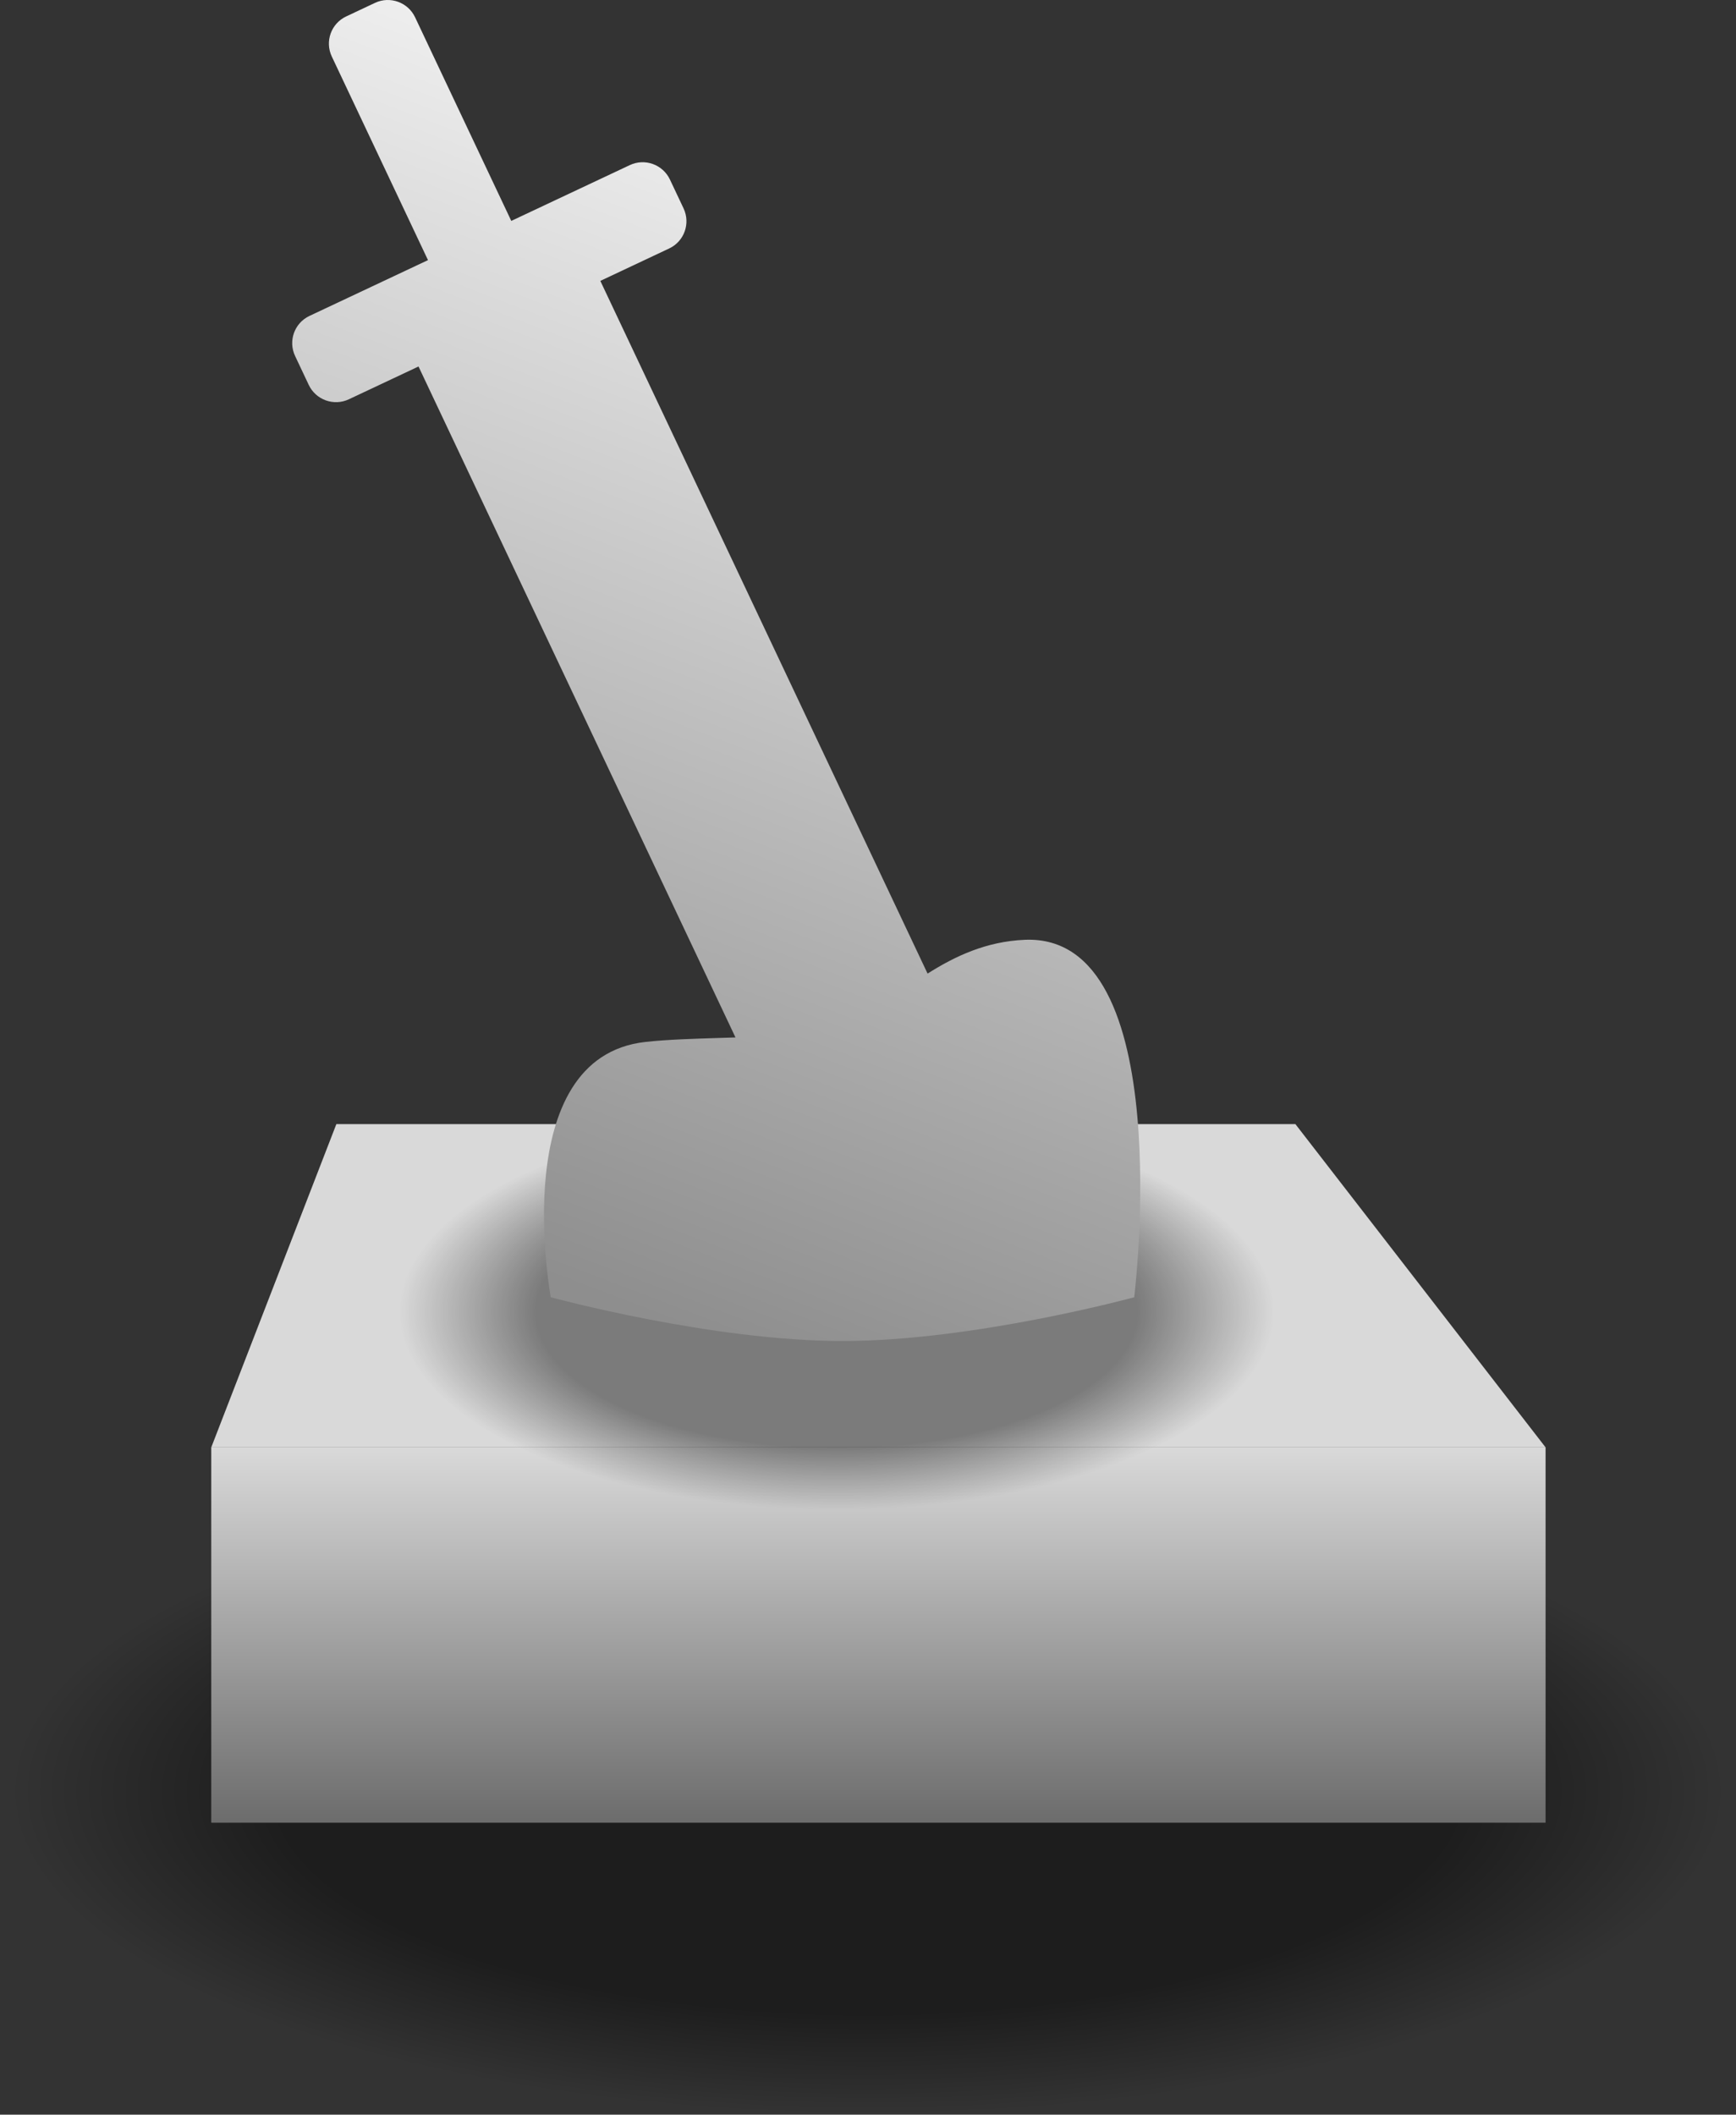 <svg width="101" height="123" viewBox="0 0 101 123" fill="none" xmlns="http://www.w3.org/2000/svg">
<rect x="0" y="0" width="101" height="123" fill="#333333" stroke="none"/>
<ellipse cx="50.5" cy="104.199" rx="50.338" ry="18.801" fill="url(#paint0_radial_373_2970)"/>
<rect x="12.291" y="84.185" width="77.63" height="21.833" fill="url(#paint1_linear_373_2970)"/>
<path d="M19.569 65.384H75.366L89.921 84.185H12.291L19.569 65.384Z" fill="#D9D9D9"/>
<ellipse cx="48.681" cy="76.301" rx="25.472" ry="11.523" fill="url(#paint2_radial_373_2970)"/>
<path fill-rule="evenodd" clip-rule="evenodd" d="M53.966 56.629L34.927 16.338L38.934 14.451C39.809 14.04 40.183 12.996 39.769 12.12L38.976 10.442C38.562 9.567 37.517 9.191 36.642 9.603L29.746 12.849L24.15 1.006C23.736 0.131 22.692 -0.245 21.817 0.167L20.139 0.957C19.264 1.369 18.89 2.412 19.304 3.288L24.9 15.13L18.004 18.376C17.129 18.788 16.755 19.832 17.169 20.707L17.962 22.386C18.375 23.261 19.42 23.637 20.295 23.225L24.349 21.317L42.79 60.342C42.487 60.352 42.184 60.361 41.882 60.37C40.339 60.418 38.83 60.464 37.56 60.603C29.449 61.491 32.044 75.454 32.044 75.454C32.044 75.454 41.379 78 49.017 78C56.655 78 65.99 75.454 65.99 75.454C65.99 75.454 68.585 54.284 59.625 54.663C57.367 54.758 55.545 55.628 53.966 56.629Z" fill="url(#paint3_linear_373_2970)"/>
<defs>
<radialGradient id="paint0_radial_373_2970" cx="0" cy="0" r="1" gradientUnits="userSpaceOnUse" gradientTransform="translate(50.5 104.199) rotate(90) scale(18.801 50.338)">
<stop offset="0.688" stop-opacity="0.43"/>
<stop offset="1" stop-opacity="0"/>
</radialGradient>
<linearGradient id="paint1_linear_373_2970" x1="51.106" y1="84.185" x2="51.106" y2="106.018" gradientUnits="userSpaceOnUse">
<stop stop-color="#D9D9D9"/>
<stop offset="1" stop-color="#6C6C6C"/>
</linearGradient>
<radialGradient id="paint2_radial_373_2970" cx="0" cy="0" r="1" gradientUnits="userSpaceOnUse" gradientTransform="translate(48.681 76.301) rotate(90) scale(11.523 25.472)">
<stop offset="0.688" stop-opacity="0.43"/>
<stop offset="1" stop-opacity="0"/>
</radialGradient>
<linearGradient id="paint3_linear_373_2970" x1="55.886" y1="-2.8313e-07" x2="28.105" y2="72.826" gradientUnits="userSpaceOnUse">
<stop stop-color="white"/>
<stop offset="1" stop-color="#8E8E8E"/>
</linearGradient>
</defs>
</svg>
